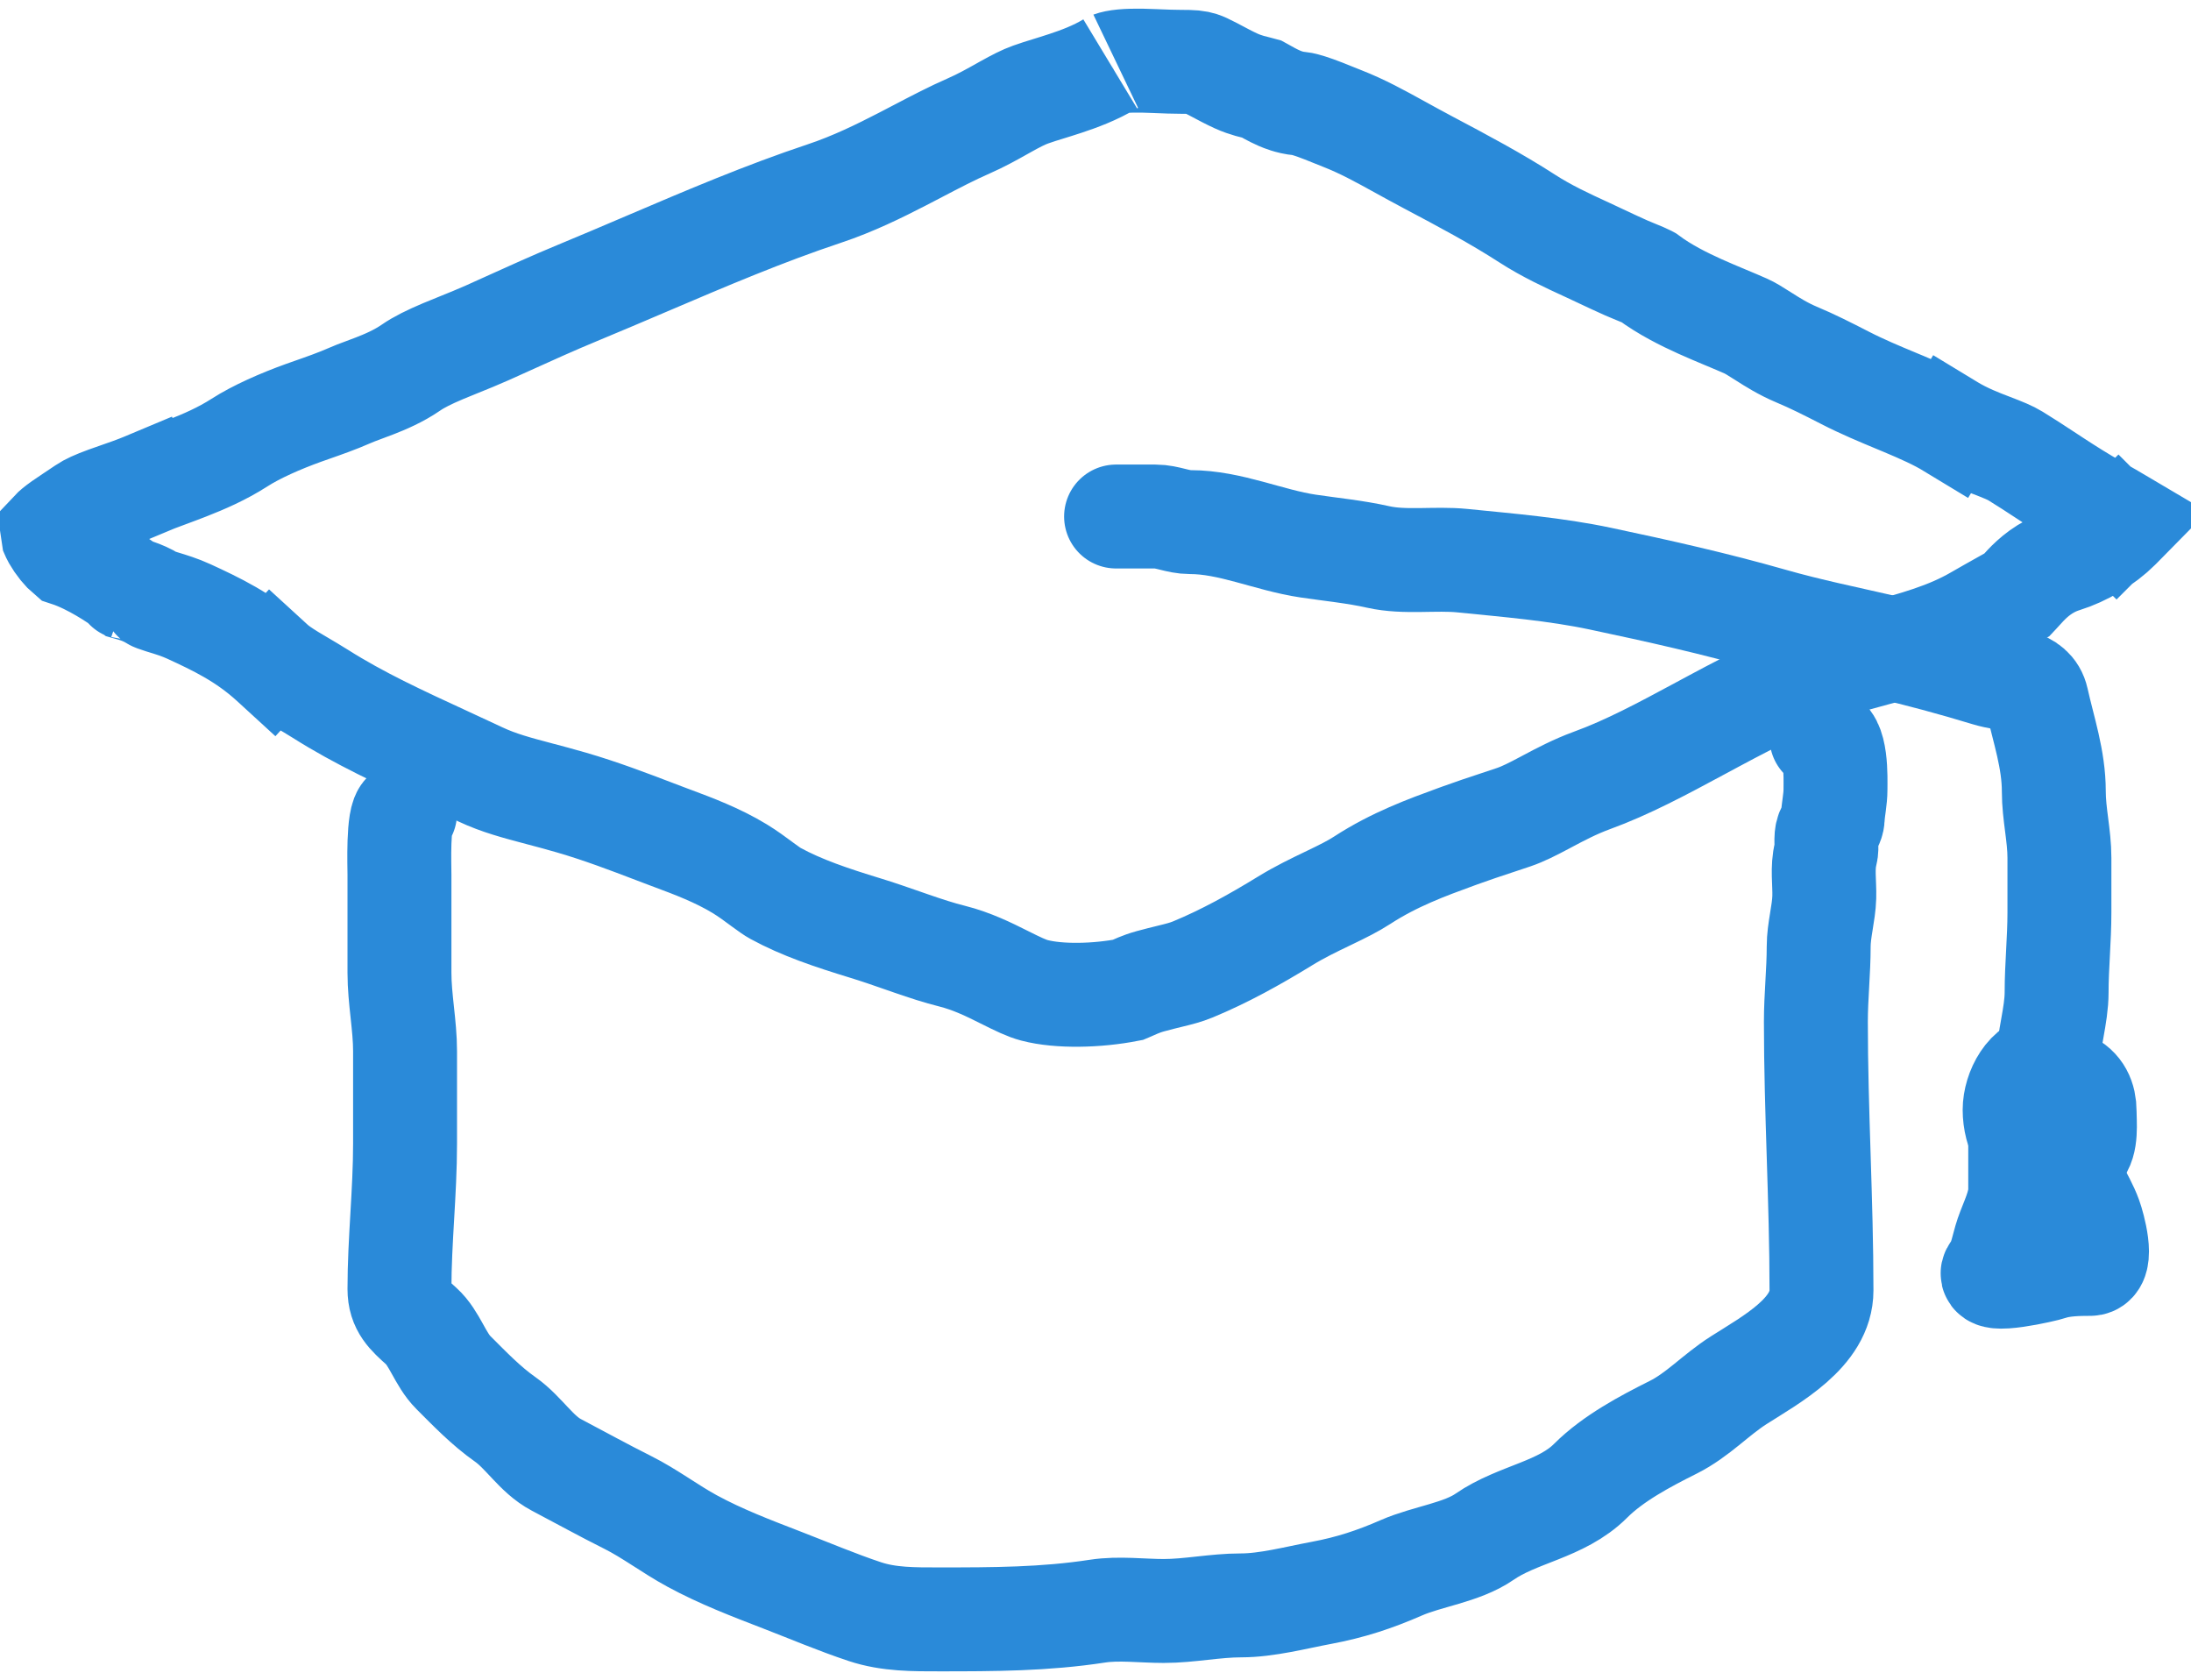 <svg width="253" height="194" viewBox="0 0 253 194" fill="none" xmlns="http://www.w3.org/2000/svg">
<path d="M16.644 55.966L14.324 50.432L16.644 55.966C17.582 55.572 18.4 55.27 19.328 54.926C20.011 54.673 20.754 54.398 21.65 54.048C23.492 53.328 25.627 52.412 27.643 51.116C29.605 49.854 32.4 48.628 35.05 47.674C35.349 47.566 35.688 47.447 36.053 47.32C37.347 46.867 38.977 46.296 40.4 45.666C40.885 45.452 41.309 45.295 41.877 45.085C42.256 44.944 42.7 44.78 43.27 44.559C44.413 44.114 46.012 43.45 47.477 42.436C48.367 41.82 49.568 41.225 51.165 40.55C51.638 40.35 52.241 40.107 52.891 39.844C54.018 39.389 55.288 38.875 56.275 38.431C57.033 38.09 57.782 37.751 58.523 37.416C61.288 36.164 63.956 34.956 66.666 33.835C69.403 32.702 72.063 31.567 74.681 30.45C81.588 27.502 88.206 24.677 95.199 22.346C98.51 21.242 101.544 19.748 104.245 18.353C104.863 18.034 105.458 17.723 106.036 17.421C108.095 16.345 109.941 15.38 111.868 14.537C113.279 13.92 114.626 13.165 115.669 12.579C115.825 12.492 115.974 12.408 116.115 12.329C117.327 11.655 118.187 11.212 119.005 10.92C119.715 10.666 120.301 10.486 120.996 10.272C121.56 10.099 122.195 9.903 123.026 9.629C124.53 9.132 126.443 8.437 128.182 7.381C128.18 7.382 128.222 7.357 128.33 7.317C128.438 7.278 128.599 7.23 128.824 7.184C129.291 7.089 129.906 7.026 130.707 7.007C131.506 6.987 132.358 7.012 133.321 7.051C133.458 7.056 133.601 7.062 133.747 7.068C134.549 7.101 135.469 7.139 136.31 7.139C137.796 7.139 138.185 7.188 138.704 7.351C138.909 7.415 139.292 7.58 140.065 7.985C140.19 8.051 140.337 8.13 140.501 8.217C141.117 8.546 141.964 8.999 142.734 9.349C143.332 9.621 143.882 9.799 144.31 9.921C144.664 10.022 145.023 10.109 145.24 10.161C145.268 10.168 145.294 10.174 145.317 10.179C145.499 10.223 145.609 10.253 145.669 10.27C145.71 10.292 145.767 10.324 145.845 10.368L145.908 10.404C146.09 10.507 146.347 10.652 146.605 10.791C146.886 10.943 147.286 11.151 147.719 11.339C147.938 11.434 148.233 11.553 148.574 11.66C148.879 11.757 149.434 11.913 150.125 11.968C150.304 11.983 150.859 12.096 151.905 12.471C152.58 12.713 153.156 12.946 153.791 13.204C154.155 13.351 154.539 13.507 154.972 13.676C157.322 14.595 159.319 15.697 161.706 17.013C162.675 17.547 163.709 18.117 164.856 18.725C168.939 20.886 172.797 22.939 176.364 25.247C178.589 26.688 181.073 27.831 183.009 28.722C183.146 28.785 183.281 28.847 183.412 28.908C183.844 29.107 184.327 29.335 184.837 29.576C185.786 30.023 186.826 30.513 187.79 30.94C188.15 31.1 188.535 31.256 188.834 31.377L188.844 31.381L188.861 31.388C189.186 31.52 189.452 31.628 189.706 31.738C189.963 31.849 190.141 31.932 190.26 31.994C190.281 32.005 190.297 32.014 190.31 32.021C192.239 33.453 194.425 34.541 196.309 35.391C197.287 35.832 198.264 36.242 199.149 36.613L199.346 36.695C200.176 37.042 200.909 37.349 201.591 37.653C202.101 37.879 202.629 38.208 203.652 38.859L203.704 38.892C204.589 39.456 205.909 40.296 207.439 40.937C209.275 41.705 211.048 42.601 213.082 43.647C215.025 44.647 217.093 45.508 218.898 46.26C219.219 46.393 219.532 46.523 219.834 46.65C221.961 47.544 223.722 48.333 225.246 49.258L228.36 44.129L225.246 49.258C226.901 50.263 228.623 50.922 229.82 51.38L229.972 51.438C231.34 51.963 232.104 52.274 232.738 52.661C233.877 53.357 234.99 54.088 236.197 54.879C236.514 55.088 236.839 55.3 237.171 55.518C238.714 56.526 240.398 57.605 242.165 58.587C243.148 59.133 244.06 59.673 245.047 60.257C245.107 60.293 245.168 60.329 245.229 60.365C245.067 60.53 244.917 60.679 244.788 60.807C244.729 60.865 244.674 60.92 244.625 60.969L248.644 64.988L244.625 60.969C243.005 62.589 240.654 64.01 238.297 64.746C236.099 65.433 234.687 66.78 233.918 67.581C233.672 67.837 233.36 68.182 233.16 68.404C233.094 68.477 233.04 68.536 233.005 68.575C232.968 68.615 232.934 68.652 232.902 68.686C232.539 68.888 232.065 69.152 231.552 69.439C230.451 70.055 229.11 70.808 228.318 71.27C224.915 73.255 221.252 74.251 216.648 75.504C215.889 75.71 215.105 75.923 214.292 76.149C208.243 77.829 202.799 80.641 197.914 83.259C197.38 83.546 196.853 83.829 196.333 84.109C191.925 86.482 187.969 88.611 183.781 90.138C181.846 90.844 180.081 91.784 178.719 92.508C178.634 92.553 178.551 92.597 178.47 92.641C176.946 93.45 175.864 94.002 174.786 94.367C174.202 94.566 173.572 94.774 172.918 94.99C171.513 95.455 169.996 95.957 168.567 96.479L168.323 96.568L168.323 96.568L168.099 96.65C164.769 97.865 160.995 99.243 157.3 101.645C156.257 102.323 155.064 102.916 153.502 103.667C153.404 103.714 153.305 103.762 153.204 103.811C151.8 104.485 150.083 105.31 148.436 106.32C144.846 108.523 141.378 110.441 137.751 111.942C136.917 112.287 136.163 112.472 135.071 112.739C134.456 112.89 133.733 113.067 132.827 113.314C132.262 113.468 131.776 113.651 131.404 113.804C131.109 113.925 130.81 114.059 130.624 114.143C130.592 114.158 130.563 114.171 130.538 114.182C130.393 114.247 130.301 114.285 130.25 114.306C126.691 114.998 122.301 115.11 119.448 114.359C118.554 114.124 117.593 113.662 115.913 112.821L115.79 112.76C114.337 112.032 112.256 110.989 109.931 110.408C108.417 110.03 106.904 109.533 105.234 108.957C104.907 108.844 104.569 108.726 104.223 108.605C102.874 108.135 101.397 107.62 99.921 107.169C96.007 105.973 92.579 104.821 89.548 103.168C89.224 102.991 88.807 102.703 88.056 102.149C87.991 102.101 87.923 102.05 87.851 101.997C87.222 101.53 86.334 100.871 85.411 100.31C82.843 98.749 79.976 97.679 77.782 96.861C77.466 96.743 77.164 96.63 76.879 96.522C76.451 96.36 76.018 96.195 75.58 96.028C72.583 94.884 69.361 93.655 65.973 92.671C64.63 92.281 63.418 91.96 62.296 91.664C59.695 90.976 57.584 90.417 55.487 89.431C54.096 88.775 52.734 88.148 51.399 87.532C46.234 85.151 41.48 82.96 36.982 80.112C36.375 79.727 35.459 79.186 34.699 78.737C34.25 78.472 33.856 78.239 33.611 78.089C32.625 77.485 31.939 77.001 31.433 76.537L27.379 80.96L31.433 76.537C28.186 73.561 24.825 72.005 21.885 70.644L21.819 70.613C20.778 70.131 19.611 69.777 18.952 69.577C18.849 69.546 18.758 69.518 18.682 69.495C17.973 69.273 17.786 69.18 17.785 69.181C17.785 69.181 17.785 69.182 17.786 69.182C17.038 68.712 16.334 68.429 15.815 68.252C15.496 68.143 15.159 68.046 14.939 67.985C14.022 67.284 12.937 66.56 11.857 65.928C10.735 65.271 9.281 64.511 7.814 64.032C7.624 63.872 7.352 63.601 7.048 63.227C6.734 62.84 6.462 62.437 6.267 62.091C6.137 61.861 6.082 61.727 6.067 61.692C6.036 61.56 6.019 61.459 6.01 61.385C6.184 61.199 6.514 60.909 7.16 60.453C7.5 60.212 7.872 59.964 8.32 59.667C8.377 59.629 8.436 59.591 8.496 59.551C8.883 59.295 9.324 59.004 9.762 58.703C10.217 58.391 10.977 58.032 12.29 57.555C12.583 57.448 12.952 57.32 13.363 57.177C14.375 56.826 15.64 56.387 16.644 55.966ZM14.544 67.871C14.545 67.871 14.56 67.875 14.586 67.885C14.556 67.876 14.543 67.871 14.544 67.871ZM6.001 61.221C6.001 61.221 6.001 61.226 6 61.236C6 61.226 6.001 61.221 6.001 61.221Z" stroke="#2A8AD9" stroke-width="12" stroke-linecap="round"/>
<path d="M210.331 85.18C212.135 85.18 211.947 89.871 211.947 91.16C211.947 92.352 211.682 93.392 211.624 94.554C211.598 95.06 211.23 95.538 211.049 95.991C210.742 96.757 211.032 97.771 210.816 98.595C210.397 100.184 210.701 101.973 210.654 103.605C210.6 105.488 210.008 107.409 210.008 109.297C210.008 112.167 209.684 115.083 209.684 117.989C209.684 128.345 210.331 138.624 210.331 149.02C210.331 153.878 204.572 156.966 200.777 159.381C198.093 161.09 196.056 163.394 193.199 164.822C189.98 166.432 186.266 168.398 183.664 171C180.299 174.365 175.253 174.808 171.417 177.464C168.795 179.279 164.795 179.74 161.827 181.038C158.732 182.392 155.922 183.317 152.543 183.947C149.621 184.492 146.291 185.384 143.295 185.384C140.3 185.384 137.356 186.03 134.37 186.03C131.893 186.03 129.182 185.672 126.738 186.048C120.631 186.988 114.726 187 108.511 187C105.557 187 102.65 187.033 99.856 186.102C96.639 185.03 93.499 183.696 90.338 182.475C86.718 181.076 83.264 179.763 79.923 177.949C77.373 176.565 75.024 174.764 72.489 173.496C69.72 172.112 66.969 170.593 64.228 169.15C61.927 167.939 60.502 165.43 58.338 163.906C56.119 162.345 54.224 160.367 52.34 158.483C50.829 156.973 50.187 154.523 48.641 153.132C47.178 151.816 46.127 150.9 46.127 148.858C46.127 143.209 46.773 137.725 46.773 132.05C46.773 128.494 46.773 124.939 46.773 121.383C46.773 118.375 46.127 115.397 46.127 112.332C46.127 108.561 46.127 104.79 46.127 101.019C46.127 99.992 45.922 94.334 46.773 93.908" stroke="#2A8AD9" stroke-width="12" stroke-linecap="round"/>
<path d="M128.875 59.645C130.384 59.645 131.892 59.645 133.4 59.645C134.829 59.645 135.977 60.291 137.441 60.291C142.061 60.291 146.504 62.379 151.053 63.057C153.732 63.456 156.508 63.721 159.134 64.314C162.228 65.012 165.717 64.424 168.885 64.745C174.19 65.282 179.603 65.72 184.831 66.828C191.564 68.254 198.02 69.696 204.638 71.587C208.874 72.797 213.25 73.683 217.55 74.675C221.6 75.61 225.56 76.682 229.527 77.89C231.738 78.562 234.661 78.383 235.202 80.817C235.977 84.307 237.159 87.679 237.159 91.394C237.159 94.011 237.806 96.461 237.806 99.062C237.806 101.169 237.806 103.276 237.806 105.383C237.806 108.483 237.482 111.549 237.482 114.595C237.482 117.269 236.513 120.118 236.513 122.676" stroke="#2A8AD9" stroke-width="12" stroke-linecap="round"/>
<path d="M236.513 122.999C234.161 122.999 232.634 125.958 232.634 128.171C232.634 130.597 233.907 133.666 236.674 133.666C237.999 133.666 239.037 133.907 239.997 132.948C240.993 131.951 240.715 129.682 240.715 128.332C240.715 126.852 240.169 125.63 238.776 125.01C237.532 124.458 237.036 124.102 235.866 123.322" stroke="#2A8AD9" stroke-width="12" stroke-linecap="round"/>
<path d="M233.28 132.373C233.28 134.037 233.28 135.701 233.28 137.365C233.28 139.178 232.317 140.966 231.736 142.645C231.278 143.967 231.079 145.663 230.228 146.757C229.006 148.327 236.143 146.676 236.782 146.452C238.093 145.993 239.96 145.949 241.361 145.949C242.936 145.949 241.718 141.579 241.361 140.598C240.46 138.119 238.776 136.314 238.776 133.666" stroke="#2A8AD9" stroke-width="12" stroke-linecap="round"/>
</svg>
